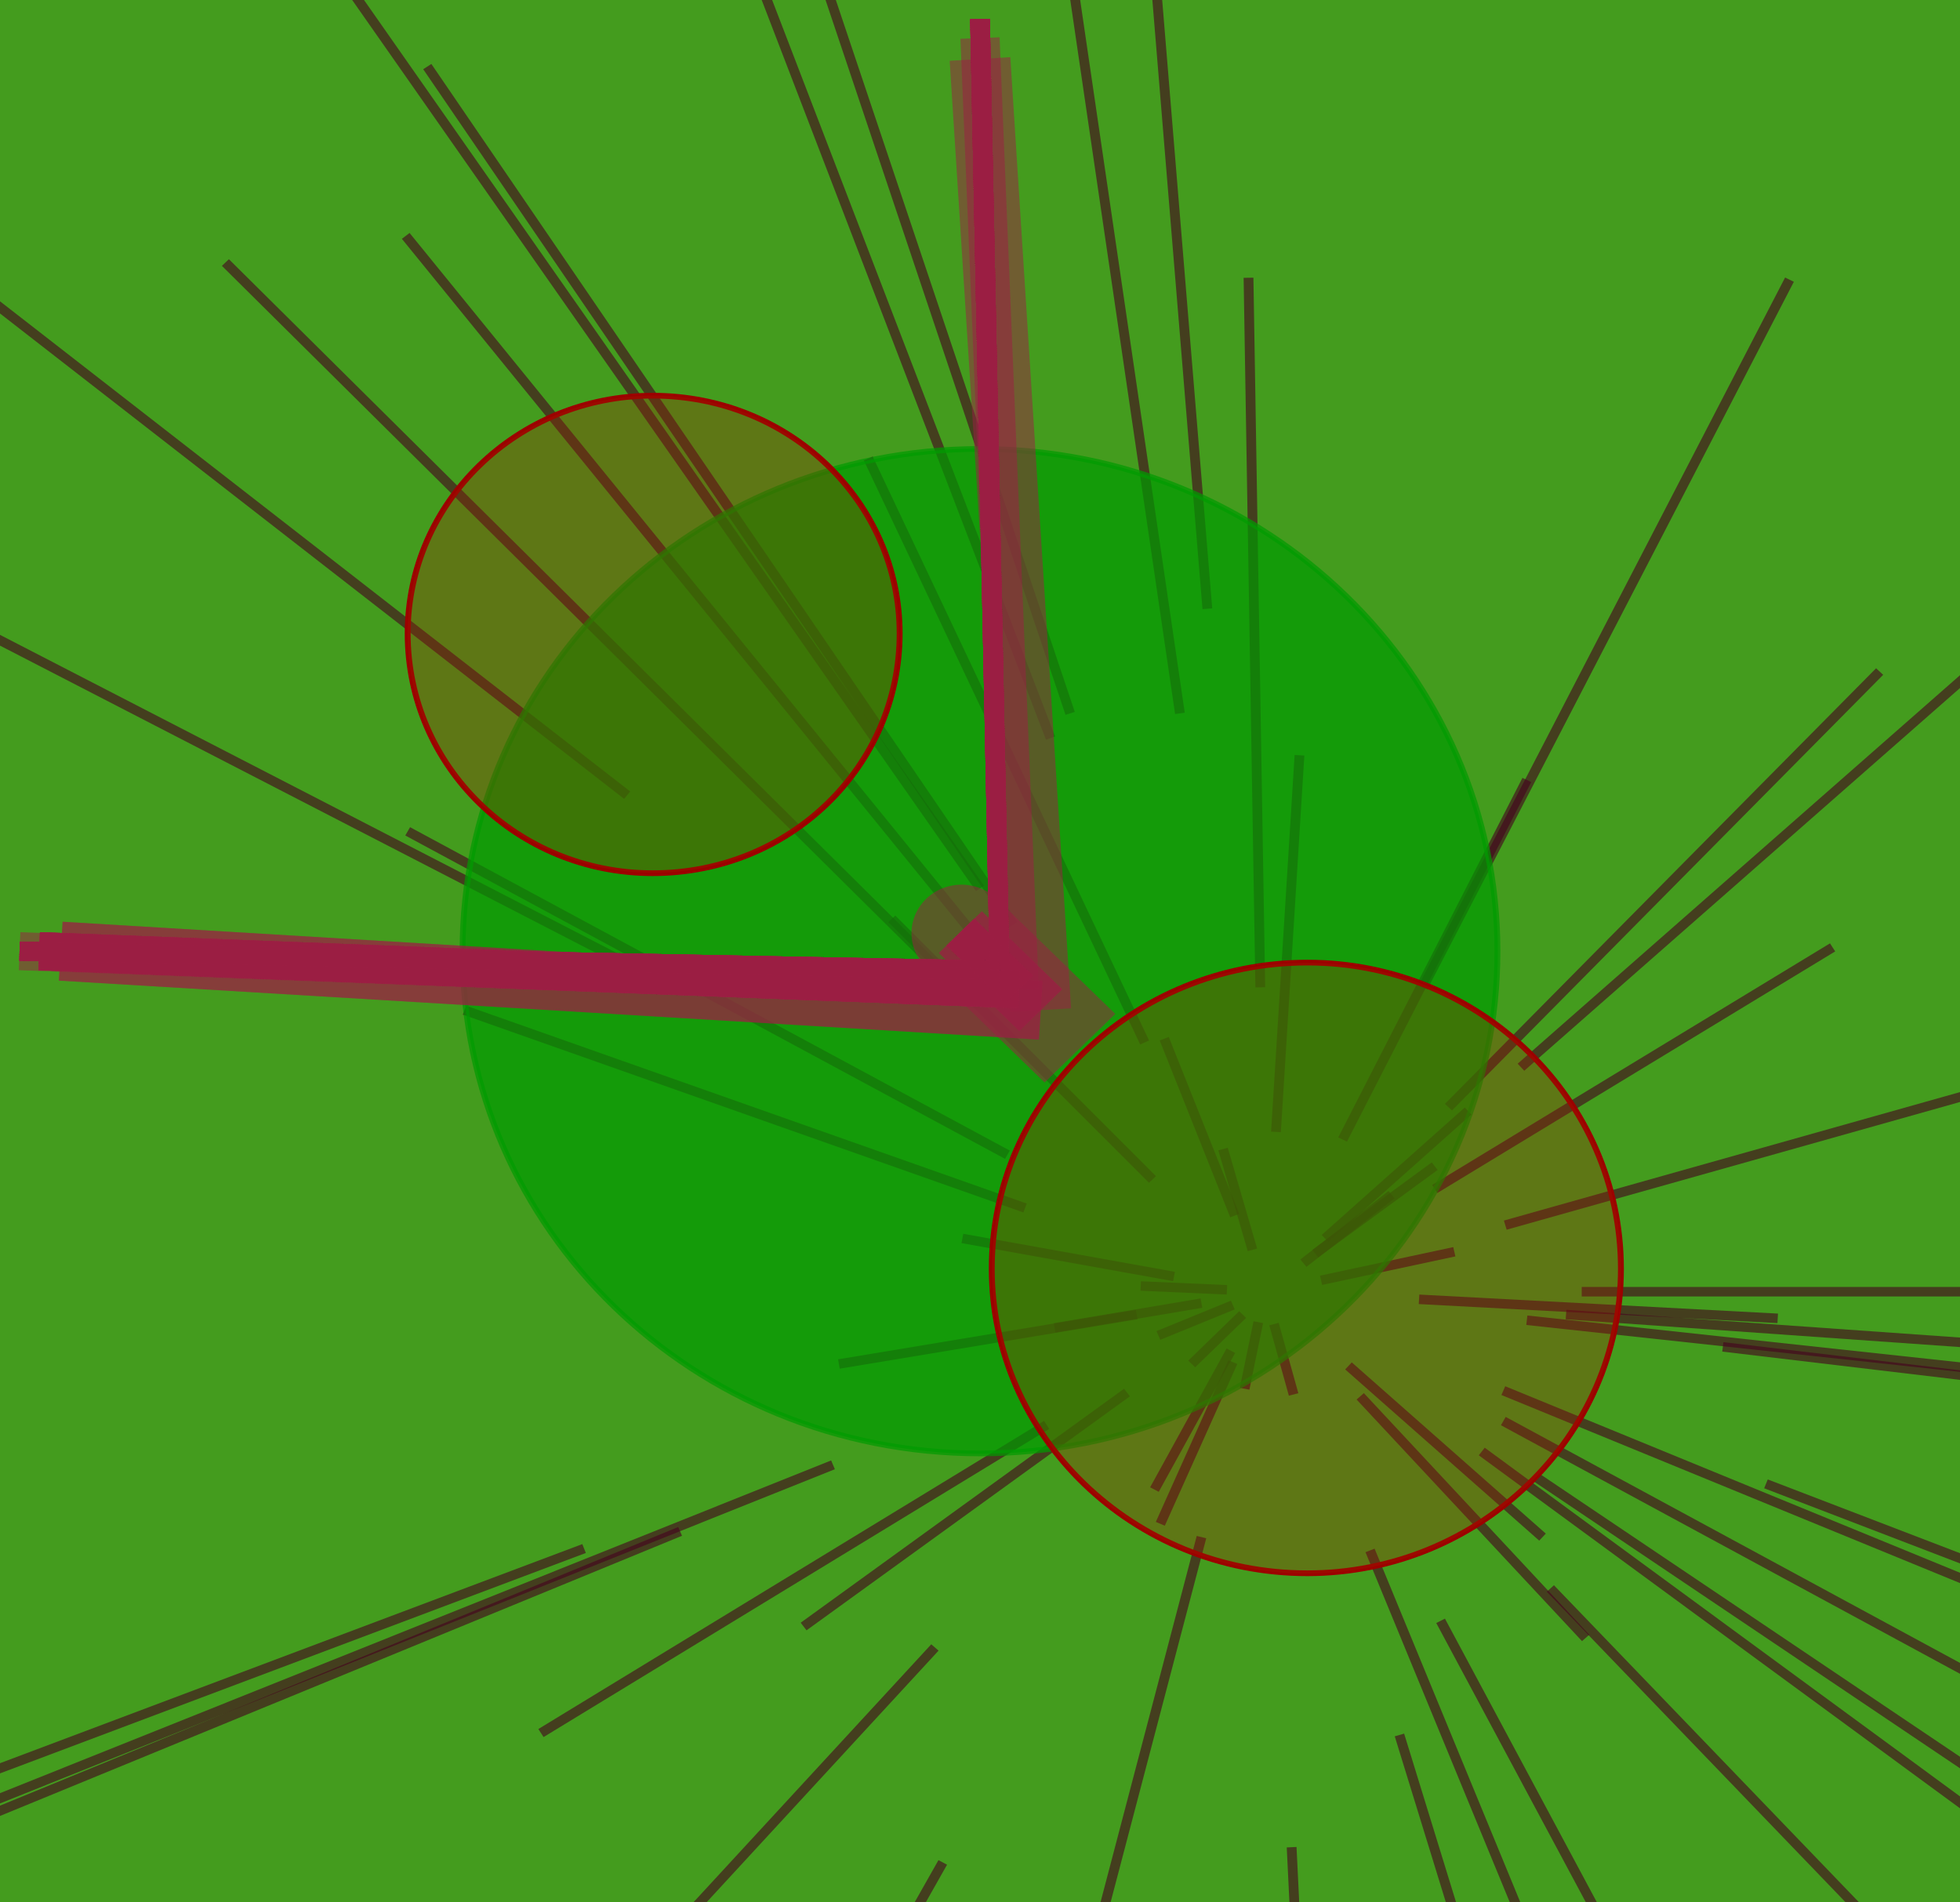 <?xml version="1.0" encoding="UTF-8"?>
<svg xmlns="http://www.w3.org/2000/svg" xmlns:xlink="http://www.w3.org/1999/xlink" width="680pt" height="660pt" viewBox="0 0 680 660" version="1.1">
<g id="surface1">
<rect x="0" y="0" width="680" height="660" style="fill:rgb(26.866%,61.194%,11.94%);fill-opacity:1;stroke:none;"/>
<path style="fill:none;stroke-width:0.005;stroke-linecap:butt;stroke-linejoin:miter;stroke:rgb(26.866%,0%,11.94%);stroke-opacity:0.6;stroke-miterlimit:10;" d="M 0.807 0.679 L 1.183 0.679 " transform="matrix(680,0,0,660,0,0)"/>
<path style="fill:none;stroke-width:0.005;stroke-linecap:butt;stroke-linejoin:miter;stroke:rgb(26.866%,0%,11.94%);stroke-opacity:0.6;stroke-miterlimit:10;" d="M 0.626 0.678 L 0.582 0.676 " transform="matrix(680,0,0,660,0,0)"/>
<path style="fill:none;stroke-width:0.005;stroke-linecap:butt;stroke-linejoin:miter;stroke:rgb(26.866%,0%,11.94%);stroke-opacity:0.6;stroke-miterlimit:10;" d="M 0.799 0.691 L 1.157 0.717 " transform="matrix(680,0,0,660,0,0)"/>
<path style="fill:none;stroke-width:0.005;stroke-linecap:butt;stroke-linejoin:miter;stroke:rgb(26.866%,0%,11.94%);stroke-opacity:0.6;stroke-miterlimit:10;" d="M 0.779 0.694 L 1.093 0.729 " transform="matrix(680,0,0,660,0,0)"/>
<path style="fill:none;stroke-width:0.005;stroke-linecap:butt;stroke-linejoin:miter;stroke:rgb(26.866%,0%,11.94%);stroke-opacity:0.6;stroke-miterlimit:10;" d="M 0.58 0.691 L 0.428 0.717 " transform="matrix(680,0,0,660,0,0)"/>
<path style="fill:none;stroke-width:0.005;stroke-linecap:butt;stroke-linejoin:miter;stroke:rgb(26.866%,0%,11.94%);stroke-opacity:0.6;stroke-miterlimit:10;" d="M 0.879 0.708 L 1.426 0.775 " transform="matrix(680,0,0,660,0,0)"/>
<path style="fill:none;stroke-width:0.005;stroke-linecap:butt;stroke-linejoin:miter;stroke:rgb(26.866%,0%,11.94%);stroke-opacity:0.6;stroke-miterlimit:10;" d="M 0.599 0.671 L 0.491 0.651 " transform="matrix(680,0,0,660,0,0)"/>
<path style="fill:none;stroke-width:0.005;stroke-linecap:butt;stroke-linejoin:miter;stroke:rgb(26.866%,0%,11.94%);stroke-opacity:0.6;stroke-miterlimit:10;" d="M 0.613 0.685 L 0.538 0.698 " transform="matrix(680,0,0,660,0,0)"/>
<path style="fill:none;stroke-width:0.005;stroke-linecap:butt;stroke-linejoin:miter;stroke:rgb(26.866%,0%,11.94%);stroke-opacity:0.6;stroke-miterlimit:10;" d="M 0.767 0.747 L 1.052 0.906 " transform="matrix(680,0,0,660,0,0)"/>
<path style="fill:none;stroke-width:0.005;stroke-linecap:butt;stroke-linejoin:miter;stroke:rgb(26.866%,0%,11.94%);stroke-opacity:0.6;stroke-miterlimit:10;" d="M 0.575 0.732 L 0.41 0.855 " transform="matrix(680,0,0,660,0,0)"/>
<path style="fill:none;stroke-width:0.005;stroke-linecap:butt;stroke-linejoin:miter;stroke:rgb(26.866%,0%,11.94%);stroke-opacity:0.6;stroke-miterlimit:10;" d="M 0.425 0.77 L -0.089 0.982 " transform="matrix(680,0,0,660,0,0)"/>
<path style="fill:none;stroke-width:0.005;stroke-linecap:butt;stroke-linejoin:miter;stroke:rgb(26.866%,0%,11.94%);stroke-opacity:0.6;stroke-miterlimit:10;" d="M 0.768 0.644 L 1.054 0.561 " transform="matrix(680,0,0,660,0,0)"/>
<path style="fill:none;stroke-width:0.005;stroke-linecap:butt;stroke-linejoin:miter;stroke:rgb(26.866%,0%,11.94%);stroke-opacity:0.6;stroke-miterlimit:10;" d="M 0.767 0.731 L 1.051 0.851 " transform="matrix(680,0,0,660,0,0)"/>
<path style="fill:none;stroke-width:0.005;stroke-linecap:butt;stroke-linejoin:miter;stroke:rgb(26.866%,0%,11.94%);stroke-opacity:0.6;stroke-miterlimit:10;" d="M 0.602 0.375 L 0.501 -0.334 " transform="matrix(680,0,0,660,0,0)"/>
<path style="fill:none;stroke-width:0.005;stroke-linecap:butt;stroke-linejoin:miter;stroke:rgb(26.866%,0%,11.94%);stroke-opacity:0.6;stroke-miterlimit:10;" d="M 0.634 0.691 L 0.608 0.717 " transform="matrix(680,0,0,660,0,0)"/>
<path style="fill:none;stroke-width:0.005;stroke-linecap:butt;stroke-linejoin:miter;stroke:rgb(26.866%,0%,11.94%);stroke-opacity:0.6;stroke-miterlimit:10;" d="M 0.671 0.659 L 0.732 0.613 " transform="matrix(680,0,0,660,0,0)"/>
<path style="fill:none;stroke-width:0.005;stroke-linecap:butt;stroke-linejoin:miter;stroke:rgb(26.866%,0%,11.94%);stroke-opacity:0.6;stroke-miterlimit:10;" d="M 0.783 0.776 L 1.106 1 " transform="matrix(680,0,0,660,0,0)"/>
<path style="fill:none;stroke-width:0.005;stroke-linecap:butt;stroke-linejoin:miter;stroke:rgb(26.866%,0%,11.94%);stroke-opacity:0.6;stroke-miterlimit:10;" d="M 0.629 0.686 L 0.591 0.702 " transform="matrix(680,0,0,660,0,0)"/>
<path style="fill:none;stroke-width:0.005;stroke-linecap:butt;stroke-linejoin:miter;stroke:rgb(26.866%,0%,11.94%);stroke-opacity:0.6;stroke-miterlimit:10;" d="M 0.588 0.62 L 0.455 0.483 " transform="matrix(680,0,0,660,0,0)"/>
<path style="fill:none;stroke-width:0.005;stroke-linecap:butt;stroke-linejoin:miter;stroke:rgb(26.866%,0%,11.94%);stroke-opacity:0.6;stroke-miterlimit:10;" d="M 0.32 0.418 L -0.44 -0.191 " transform="matrix(680,0,0,660,0,0)"/>
<path style="fill:none;stroke-width:0.005;stroke-linecap:butt;stroke-linejoin:miter;stroke:rgb(26.866%,0%,11.94%);stroke-opacity:0.6;stroke-miterlimit:10;" d="M 0.901 0.78 L 1.498 1.016 " transform="matrix(680,0,0,660,0,0)"/>
<path style="fill:none;stroke-width:0.005;stroke-linecap:butt;stroke-linejoin:miter;stroke:rgb(26.866%,0%,11.94%);stroke-opacity:0.6;stroke-miterlimit:10;" d="M 0.776 0.561 L 1.081 0.285 " transform="matrix(680,0,0,660,0,0)"/>
<path style="fill:none;stroke-width:0.005;stroke-linecap:butt;stroke-linejoin:miter;stroke:rgb(26.866%,0%,11.94%);stroke-opacity:0.6;stroke-miterlimit:10;" d="M 0.517 0.486 L 0.218 0.035 " transform="matrix(680,0,0,660,0,0)"/>
<path style="fill:none;stroke-width:0.005;stroke-linecap:butt;stroke-linejoin:miter;stroke:rgb(26.866%,0%,11.94%);stroke-opacity:0.6;stroke-miterlimit:10;" d="M 0.514 0.513 L 0.207 0.124 " transform="matrix(680,0,0,660,0,0)"/>
<path style="fill:none;stroke-width:0.005;stroke-linecap:butt;stroke-linejoin:miter;stroke:rgb(26.866%,0%,11.94%);stroke-opacity:0.6;stroke-miterlimit:10;" d="M 0.756 0.763 L 1.014 0.958 " transform="matrix(680,0,0,660,0,0)"/>
<path style="fill:none;stroke-width:0.005;stroke-linecap:butt;stroke-linejoin:miter;stroke:rgb(26.866%,0%,11.94%);stroke-opacity:0.6;stroke-miterlimit:10;" d="M 0.5 0.467 L 0.163 -0.029 " transform="matrix(680,0,0,660,0,0)"/>
<path style="fill:none;stroke-width:0.005;stroke-linecap:butt;stroke-linejoin:miter;stroke:rgb(26.866%,0%,11.94%);stroke-opacity:0.6;stroke-miterlimit:10;" d="M 0.674 0.673 L 0.742 0.658 " transform="matrix(680,0,0,660,0,0)"/>
<path style="fill:none;stroke-width:0.005;stroke-linecap:butt;stroke-linejoin:miter;stroke:rgb(26.866%,0%,11.94%);stroke-opacity:0.6;stroke-miterlimit:10;" d="M 0.486 0.517 L 0.115 0.138 " transform="matrix(680,0,0,660,0,0)"/>
<path style="fill:none;stroke-width:0.005;stroke-linecap:butt;stroke-linejoin:miter;stroke:rgb(26.866%,0%,11.94%);stroke-opacity:0.6;stroke-miterlimit:10;" d="M 0.791 0.835 L 1.13 1.198 " transform="matrix(680,0,0,660,0,0)"/>
<path style="fill:none;stroke-width:0.005;stroke-linecap:butt;stroke-linejoin:miter;stroke:rgb(26.866%,0%,11.94%);stroke-opacity:0.6;stroke-miterlimit:10;" d="M 0.477 0.866 L 0.086 1.303 " transform="matrix(680,0,0,660,0,0)"/>
<path style="fill:none;stroke-width:0.005;stroke-linecap:butt;stroke-linejoin:miter;stroke:rgb(26.866%,0%,11.94%);stroke-opacity:0.6;stroke-miterlimit:10;" d="M 0.699 0.815 L 0.825 1.13 " transform="matrix(680,0,0,660,0,0)"/>
<path style="fill:none;stroke-width:0.005;stroke-linecap:butt;stroke-linejoin:miter;stroke:rgb(26.866%,0%,11.94%);stroke-opacity:0.6;stroke-miterlimit:10;" d="M 0.481 0.979 L 0.096 1.68 " transform="matrix(680,0,0,660,0,0)"/>
<path style="fill:none;stroke-width:0.005;stroke-linecap:butt;stroke-linejoin:miter;stroke:rgb(26.866%,0%,11.94%);stroke-opacity:0.6;stroke-miterlimit:10;" d="M 0.317 0.505 L -0.447 0.099 " transform="matrix(680,0,0,660,0,0)"/>
<path style="fill:none;stroke-width:0.005;stroke-linecap:butt;stroke-linejoin:miter;stroke:rgb(26.866%,0%,11.94%);stroke-opacity:0.6;stroke-miterlimit:10;" d="M 0.739 0.582 L 0.959 0.353 " transform="matrix(680,0,0,660,0,0)"/>
<path style="fill:none;stroke-width:0.005;stroke-linecap:butt;stroke-linejoin:miter;stroke:rgb(26.866%,0%,11.94%);stroke-opacity:0.6;stroke-miterlimit:10;" d="M 0.65 0.696 L 0.66 0.733 " transform="matrix(680,0,0,660,0,0)"/>
<path style="fill:none;stroke-width:0.005;stroke-linecap:butt;stroke-linejoin:miter;stroke:rgb(26.866%,0%,11.94%);stroke-opacity:0.6;stroke-miterlimit:10;" d="M 0.735 0.852 L 0.944 1.254 " transform="matrix(680,0,0,660,0,0)"/>
<path style="fill:none;stroke-width:0.005;stroke-linecap:butt;stroke-linejoin:miter;stroke:rgb(26.866%,0%,11.94%);stroke-opacity:0.6;stroke-miterlimit:10;" d="M 0.651 0.595 L 0.663 0.397 " transform="matrix(680,0,0,660,0,0)"/>
<path style="fill:none;stroke-width:0.005;stroke-linecap:butt;stroke-linejoin:miter;stroke:rgb(26.866%,0%,11.94%);stroke-opacity:0.6;stroke-miterlimit:10;" d="M 0.714 0.912 L 0.876 1.454 " transform="matrix(680,0,0,660,0,0)"/>
<path style="fill:none;stroke-width:0.005;stroke-linecap:butt;stroke-linejoin:miter;stroke:rgb(26.866%,0%,11.94%);stroke-opacity:0.6;stroke-miterlimit:10;" d="M 0.536 0.388 L 0.282 -0.293 " transform="matrix(680,0,0,660,0,0)"/>
<path style="fill:none;stroke-width:0.005;stroke-linecap:butt;stroke-linejoin:miter;stroke:rgb(26.866%,0%,11.94%);stroke-opacity:0.6;stroke-miterlimit:10;" d="M 0.639 0.657 L 0.624 0.604 " transform="matrix(680,0,0,660,0,0)"/>
<path style="fill:none;stroke-width:0.005;stroke-linecap:butt;stroke-linejoin:miter;stroke:rgb(26.866%,0%,11.94%);stroke-opacity:0.6;stroke-miterlimit:10;" d="M 0.534 0.749 L 0.276 0.911 " transform="matrix(680,0,0,660,0,0)"/>
<path style="fill:none;stroke-width:0.005;stroke-linecap:butt;stroke-linejoin:miter;stroke:rgb(26.866%,0%,11.94%);stroke-opacity:0.6;stroke-miterlimit:10;" d="M 0.546 0.375 L 0.315 -0.334 " transform="matrix(680,0,0,660,0,0)"/>
<path style="fill:none;stroke-width:0.005;stroke-linecap:butt;stroke-linejoin:miter;stroke:rgb(26.866%,0%,11.94%);stroke-opacity:0.6;stroke-miterlimit:10;" d="M 0.613 0.808 L 0.536 1.11 " transform="matrix(680,0,0,660,0,0)"/>
<path style="fill:none;stroke-width:0.005;stroke-linecap:butt;stroke-linejoin:miter;stroke:rgb(26.866%,0%,11.94%);stroke-opacity:0.6;stroke-miterlimit:10;" d="M 0.676 0.651 L 0.749 0.584 " transform="matrix(680,0,0,660,0,0)"/>
<path style="fill:none;stroke-width:0.005;stroke-linecap:butt;stroke-linejoin:miter;stroke:rgb(26.866%,0%,11.94%);stroke-opacity:0.6;stroke-miterlimit:10;" d="M 0.63 0.639 L 0.594 0.546 " transform="matrix(680,0,0,660,0,0)"/>
<path style="fill:none;stroke-width:0.005;stroke-linecap:butt;stroke-linejoin:miter;stroke:rgb(26.866%,0%,11.94%);stroke-opacity:0.6;stroke-miterlimit:10;" d="M 0.347 0.805 L -0.35 1.1 " transform="matrix(680,0,0,660,0,0)"/>
<path style="fill:none;stroke-width:0.005;stroke-linecap:butt;stroke-linejoin:miter;stroke:rgb(26.866%,0%,11.94%);stroke-opacity:0.6;stroke-miterlimit:10;" d="M 0.732 0.625 L 0.935 0.498 " transform="matrix(680,0,0,660,0,0)"/>
<path style="fill:none;stroke-width:0.005;stroke-linecap:butt;stroke-linejoin:miter;stroke:rgb(26.866%,0%,11.94%);stroke-opacity:0.6;stroke-miterlimit:10;" d="M 0.584 0.548 L 0.443 0.241 " transform="matrix(680,0,0,660,0,0)"/>
<path style="fill:none;stroke-width:0.005;stroke-linecap:butt;stroke-linejoin:miter;stroke:rgb(26.866%,0%,11.94%);stroke-opacity:0.6;stroke-miterlimit:10;" d="M 0.629 0.716 L 0.592 0.801 " transform="matrix(680,0,0,660,0,0)"/>
<path style="fill:none;stroke-width:0.005;stroke-linecap:butt;stroke-linejoin:miter;stroke:rgb(26.866%,0%,11.94%);stroke-opacity:0.6;stroke-miterlimit:10;" d="M 0.514 0.607 L 0.208 0.437 " transform="matrix(680,0,0,660,0,0)"/>
<path style="fill:none;stroke-width:0.005;stroke-linecap:butt;stroke-linejoin:miter;stroke:rgb(26.866%,0%,11.94%);stroke-opacity:0.6;stroke-miterlimit:10;" d="M 0.688 0.718 L 0.787 0.808 " transform="matrix(680,0,0,660,0,0)"/>
<path style="fill:none;stroke-width:0.005;stroke-linecap:butt;stroke-linejoin:miter;stroke:rgb(26.866%,0%,11.94%);stroke-opacity:0.6;stroke-miterlimit:10;" d="M 0.659 0.971 L 0.691 1.651 " transform="matrix(680,0,0,660,0,0)"/>
<path style="fill:none;stroke-width:0.005;stroke-linecap:butt;stroke-linejoin:miter;stroke:rgb(26.866%,0%,11.94%);stroke-opacity:0.6;stroke-miterlimit:10;" d="M 0.726 0.519 L 0.913 0.147 " transform="matrix(680,0,0,660,0,0)"/>
<path style="fill:none;stroke-width:0.005;stroke-linecap:butt;stroke-linejoin:miter;stroke:rgb(26.866%,0%,11.94%);stroke-opacity:0.6;stroke-miterlimit:10;" d="M 0.628 0.71 L 0.589 0.783 " transform="matrix(680,0,0,660,0,0)"/>
<path style="fill:none;stroke-width:0.005;stroke-linecap:butt;stroke-linejoin:miter;stroke:rgb(26.866%,0%,11.94%);stroke-opacity:0.6;stroke-miterlimit:10;" d="M 0.643 0.519 L 0.637 0.146 " transform="matrix(680,0,0,660,0,0)"/>
<path style="fill:none;stroke-width:0.005;stroke-linecap:butt;stroke-linejoin:miter;stroke:rgb(26.866%,0%,11.94%);stroke-opacity:0.6;stroke-miterlimit:10;" d="M 0.642 0.695 L 0.635 0.73 " transform="matrix(680,0,0,660,0,0)"/>
<path style="fill:none;stroke-width:0.005;stroke-linecap:butt;stroke-linejoin:miter;stroke:rgb(26.866%,0%,11.94%);stroke-opacity:0.6;stroke-miterlimit:10;" d="M 0.523 0.635 L 0.237 0.531 " transform="matrix(680,0,0,660,0,0)"/>
<path style="fill:none;stroke-width:0.005;stroke-linecap:butt;stroke-linejoin:miter;stroke:rgb(26.866%,0%,11.94%);stroke-opacity:0.6;stroke-miterlimit:10;" d="M 0.616 0.32 L 0.549 -0.519 " transform="matrix(680,0,0,660,0,0)"/>
<path style="fill:none;stroke-width:0.005;stroke-linecap:butt;stroke-linejoin:miter;stroke:rgb(26.866%,0%,11.94%);stroke-opacity:0.6;stroke-miterlimit:10;" d="M 0.298 0.814 L -0.512 1.128 " transform="matrix(680,0,0,660,0,0)"/>
<path style="fill:none;stroke-width:0.005;stroke-linecap:butt;stroke-linejoin:miter;stroke:rgb(26.866%,0%,11.94%);stroke-opacity:0.6;stroke-miterlimit:10;" d="M 0.685 0.599 L 0.779 0.41 " transform="matrix(680,0,0,660,0,0)"/>
<path style="fill:none;stroke-width:0.005;stroke-linecap:butt;stroke-linejoin:miter;stroke:rgb(26.866%,0%,11.94%);stroke-opacity:0.6;stroke-miterlimit:10;" d="M 0.694 0.734 L 0.809 0.861 " transform="matrix(680,0,0,660,0,0)"/>
<path style="fill:none;stroke-width:0.005;stroke-linecap:butt;stroke-linejoin:miter;stroke:rgb(26.866%,0%,11.94%);stroke-opacity:0.6;stroke-miterlimit:10;" d="M 0.724 0.683 L 0.907 0.693 " transform="matrix(680,0,0,660,0,0)"/>
<path style="fill:none;stroke-width:0.005;stroke-linecap:butt;stroke-linejoin:miter;stroke:rgb(26.866%,0%,11.94%);stroke-opacity:0.6;stroke-miterlimit:10;" d="M 0.665 0.664 L 0.71 0.628 " transform="matrix(680,0,0,660,0,0)"/>
<path style="fill:none;stroke-width:0.003;stroke-linecap:butt;stroke-linejoin:miter;stroke:rgb(0%,61.194%,0%);stroke-opacity:0.7;stroke-miterlimit:10;" d="M 0.764 0.5 C 0.764 0.646 0.646 0.764 0.5 0.764 C 0.354 0.764 0.236 0.646 0.236 0.5 C 0.236 0.354 0.354 0.236 0.5 0.236 C 0.646 0.236 0.764 0.354 0.764 0.5 " transform="matrix(680,0,0,660,0,0)"/>
<path style=" stroke:none;fill-rule:nonzero;fill:rgb(0%,61.194%,0%);fill-opacity:0.7;" d="M 519.664 330 C 519.664 426.309 439.227 504.383 340 504.383 C 240.773 504.383 160.336 426.309 160.336 330 C 160.336 233.691 240.773 155.617 340 155.617 C 439.227 155.617 519.664 233.691 519.664 330 "/>
<path style="fill:none;stroke-width:0.003;stroke-linecap:butt;stroke-linejoin:miter;stroke:rgb(61.194%,0%,0%);stroke-opacity:1;stroke-miterlimit:10;" d="M 0.459 0.333 C 0.459 0.403 0.403 0.459 0.333 0.459 C 0.264 0.459 0.208 0.403 0.208 0.333 C 0.208 0.264 0.264 0.208 0.333 0.208 C 0.403 0.208 0.459 0.264 0.459 0.333 " transform="matrix(680,0,0,660,0,0)"/>
<path style=" stroke:none;fill-rule:nonzero;fill:rgb(61.194%,11.94%,0%);fill-opacity:0.3;" d="M 311.949 220 C 311.949 265.715 273.77 302.777 226.668 302.777 C 179.566 302.777 141.383 265.715 141.383 220 C 141.383 174.285 179.566 137.223 226.668 137.223 C 273.77 137.223 311.949 174.285 311.949 220 "/>
<path style="fill:none;stroke-width:0.003;stroke-linecap:butt;stroke-linejoin:miter;stroke:rgb(61.194%,0%,0%);stroke-opacity:1;stroke-miterlimit:10;" d="M 0.827 0.667 C 0.827 0.755 0.755 0.827 0.667 0.827 C 0.578 0.827 0.506 0.755 0.506 0.667 C 0.506 0.578 0.578 0.506 0.667 0.506 C 0.755 0.506 0.827 0.578 0.827 0.667 " transform="matrix(680,0,0,660,0,0)"/>
<path style=" stroke:none;fill-rule:nonzero;fill:rgb(61.194%,11.94%,0%);fill-opacity:0.3;" d="M 562.496 440 C 562.496 498.516 513.621 545.953 453.332 545.953 C 393.043 545.953 344.168 498.516 344.168 440 C 344.168 381.484 393.043 334.047 453.332 334.047 C 513.621 334.047 562.496 381.484 562.496 440 "/>
<path style="fill:none;stroke-width:0.051;stroke-linecap:butt;stroke-linejoin:miter;stroke:rgb(61.194%,11.94%,26.866%);stroke-opacity:0.5;stroke-miterlimit:10;" d="M 0.5 0.5 C 0.469 0.469 0.52 0.52 0.551 0.551 " transform="matrix(680,0,0,660,0,0)"/>
<path style="fill:none;stroke-width:0.031;stroke-linecap:butt;stroke-linejoin:miter;stroke:rgb(61.194%,11.94%,26.866%);stroke-opacity:0.5;stroke-miterlimit:10;" d="M 0.5 0.031 L 0.531 0.531 " transform="matrix(680,0,0,660,0,0)"/>
<path style="fill:none;stroke-width:0.031;stroke-linecap:butt;stroke-linejoin:miter;stroke:rgb(61.194%,11.94%,26.866%);stroke-opacity:0.5;stroke-miterlimit:10;" d="M 0.031 0.5 L 0.531 0.531 " transform="matrix(680,0,0,660,0,0)"/>
<path style="fill:none;stroke-width:0.031;stroke-linecap:butt;stroke-linejoin:miter;stroke:rgb(61.194%,11.94%,26.866%);stroke-opacity:0.5;stroke-miterlimit:10;" d="M 0.49 0.49 C 0.49 0.49 0.52 0.52 0.531 0.531 " transform="matrix(680,0,0,660,0,0)"/>
<path style="fill:none;stroke-width:0.031;stroke-linecap:butt;stroke-linejoin:miter;stroke:rgb(61.194%,11.94%,26.866%);stroke-opacity:0.5;stroke-miterlimit:10;" d="M 0.49 0.49 C 0.49 0.49 0.52 0.52 0.531 0.531 " transform="matrix(680,0,0,660,0,0)"/>
<path style="fill:none;stroke-width:0.031;stroke-linecap:butt;stroke-linejoin:miter;stroke:rgb(61.194%,11.94%,26.866%);stroke-opacity:0.5;stroke-miterlimit:10;" d="M 0.031 0.5 L 0.531 0.531 " transform="matrix(680,0,0,660,0,0)"/>
<path style="fill:none;stroke-width:0.02;stroke-linecap:butt;stroke-linejoin:miter;stroke:rgb(61.194%,11.94%,26.866%);stroke-opacity:0.5;stroke-miterlimit:10;" d="M 0.49 0.49 C 0.49 0.49 0.51 0.51 0.52 0.52 " transform="matrix(680,0,0,660,0,0)"/>
<path style="fill:none;stroke-width:0.02;stroke-linecap:butt;stroke-linejoin:miter;stroke:rgb(61.194%,11.94%,26.866%);stroke-opacity:0.5;stroke-miterlimit:10;" d="M 0.02 0.5 L 0.52 0.52 " transform="matrix(680,0,0,660,0,0)"/>
<path style="fill:none;stroke-width:0.02;stroke-linecap:butt;stroke-linejoin:miter;stroke:rgb(61.194%,11.94%,26.866%);stroke-opacity:0.5;stroke-miterlimit:10;" d="M 0.49 0.49 C 0.49 0.49 0.51 0.51 0.52 0.52 " transform="matrix(680,0,0,660,0,0)"/>
<path style="fill:none;stroke-width:0.02;stroke-linecap:butt;stroke-linejoin:miter;stroke:rgb(61.194%,11.94%,26.866%);stroke-opacity:0.5;stroke-miterlimit:10;" d="M 0.49 0.49 C 0.49 0.49 0.51 0.51 0.52 0.52 " transform="matrix(680,0,0,660,0,0)"/>
<path style="fill:none;stroke-width:0.02;stroke-linecap:butt;stroke-linejoin:miter;stroke:rgb(61.194%,11.94%,26.866%);stroke-opacity:0.5;stroke-miterlimit:10;" d="M 0.01 0.5 L 0.52 0.52 " transform="matrix(680,0,0,660,0,0)"/>
<path style="fill:none;stroke-width:0.02;stroke-linecap:butt;stroke-linejoin:miter;stroke:rgb(61.194%,11.94%,26.866%);stroke-opacity:0.5;stroke-miterlimit:10;" d="M 0.02 0.5 L 0.52 0.52 " transform="matrix(680,0,0,660,0,0)"/>
<path style="fill:none;stroke-width:0.02;stroke-linecap:butt;stroke-linejoin:miter;stroke:rgb(61.194%,11.94%,26.866%);stroke-opacity:0.5;stroke-miterlimit:10;" d="M 0.02 0.5 L 0.52 0.52 " transform="matrix(680,0,0,660,0,0)"/>
<path style="fill:none;stroke-width:0.02;stroke-linecap:butt;stroke-linejoin:miter;stroke:rgb(61.194%,11.94%,26.866%);stroke-opacity:0.5;stroke-miterlimit:10;" d="M 0.49 0.49 C 0.49 0.49 0.51 0.51 0.52 0.52 " transform="matrix(680,0,0,660,0,0)"/>
<path style="fill:none;stroke-width:0.02;stroke-linecap:butt;stroke-linejoin:miter;stroke:rgb(61.194%,11.94%,26.866%);stroke-opacity:0.5;stroke-miterlimit:10;" d="M 0.02 0.5 L 0.52 0.52 " transform="matrix(680,0,0,660,0,0)"/>
<path style="fill:none;stroke-width:0.02;stroke-linecap:butt;stroke-linejoin:miter;stroke:rgb(61.194%,11.94%,26.866%);stroke-opacity:0.5;stroke-miterlimit:10;" d="M 0.49 0.49 C 0.49 0.49 0.51 0.51 0.52 0.52 " transform="matrix(680,0,0,660,0,0)"/>
<path style="fill:none;stroke-width:0.02;stroke-linecap:butt;stroke-linejoin:miter;stroke:rgb(61.194%,11.94%,26.866%);stroke-opacity:0.5;stroke-miterlimit:10;" d="M 0.02 0.5 L 0.52 0.52 " transform="matrix(680,0,0,660,0,0)"/>
<path style="fill:none;stroke-width:0.02;stroke-linecap:butt;stroke-linejoin:miter;stroke:rgb(61.194%,11.94%,26.866%);stroke-opacity:0.5;stroke-miterlimit:10;" d="M 0.02 0.5 L 0.52 0.52 " transform="matrix(680,0,0,660,0,0)"/>
<path style="fill:none;stroke-width:0.02;stroke-linecap:butt;stroke-linejoin:miter;stroke:rgb(61.194%,11.94%,26.866%);stroke-opacity:0.5;stroke-miterlimit:10;" d="M 0.5 0.02 L 0.52 0.52 " transform="matrix(680,0,0,660,0,0)"/>
<path style="fill:none;stroke-width:0.02;stroke-linecap:butt;stroke-linejoin:miter;stroke:rgb(61.194%,11.94%,26.866%);stroke-opacity:0.5;stroke-miterlimit:10;" d="M 0.02 0.5 L 0.52 0.52 " transform="matrix(680,0,0,660,0,0)"/>
<path style="fill:none;stroke-width:0.02;stroke-linecap:butt;stroke-linejoin:miter;stroke:rgb(61.194%,11.94%,26.866%);stroke-opacity:0.5;stroke-miterlimit:10;" d="M 0.02 0.5 L 0.52 0.52 " transform="matrix(680,0,0,660,0,0)"/>
<path style="fill:none;stroke-width:0.02;stroke-linecap:butt;stroke-linejoin:miter;stroke:rgb(61.194%,11.94%,26.866%);stroke-opacity:0.5;stroke-miterlimit:10;" d="M 0.49 0.49 C 0.49 0.49 0.51 0.51 0.52 0.52 " transform="matrix(680,0,0,660,0,0)"/>
<path style="fill:none;stroke-width:0.01;stroke-linecap:butt;stroke-linejoin:miter;stroke:rgb(61.194%,11.94%,26.866%);stroke-opacity:0.5;stroke-miterlimit:10;" d="M 0.5 0.01 L 0.51 0.51 " transform="matrix(680,0,0,660,0,0)"/>
<path style="fill:none;stroke-width:0.01;stroke-linecap:butt;stroke-linejoin:miter;stroke:rgb(61.194%,11.94%,26.866%);stroke-opacity:0.5;stroke-miterlimit:10;" d="M 0.5 0.01 L 0.51 0.51 " transform="matrix(680,0,0,660,0,0)"/>
<path style="fill:none;stroke-width:0.01;stroke-linecap:butt;stroke-linejoin:miter;stroke:rgb(61.194%,11.94%,26.866%);stroke-opacity:0.5;stroke-miterlimit:10;" d="M 0.5 0.01 L 0.51 0.51 " transform="matrix(680,0,0,660,0,0)"/>
<path style="fill:none;stroke-width:0.01;stroke-linecap:butt;stroke-linejoin:miter;stroke:rgb(61.194%,11.94%,26.866%);stroke-opacity:0.5;stroke-miterlimit:10;" d="M 0.5 0.01 L 0.51 0.51 " transform="matrix(680,0,0,660,0,0)"/>
<path style="fill:none;stroke-width:0.01;stroke-linecap:butt;stroke-linejoin:miter;stroke:rgb(61.194%,11.94%,26.866%);stroke-opacity:0.5;stroke-miterlimit:10;" d="M 0.5 0.01 L 0.51 0.51 " transform="matrix(680,0,0,660,0,0)"/>
<path style="fill:none;stroke-width:0.01;stroke-linecap:butt;stroke-linejoin:miter;stroke:rgb(61.194%,11.94%,26.866%);stroke-opacity:0.5;stroke-miterlimit:10;" d="M 0.5 0.01 L 0.51 0.51 " transform="matrix(680,0,0,660,0,0)"/>
<path style="fill:none;stroke-width:0.01;stroke-linecap:butt;stroke-linejoin:miter;stroke:rgb(61.194%,11.94%,26.866%);stroke-opacity:0.5;stroke-miterlimit:10;" d="M 0.5 0.01 L 0.51 0.51 " transform="matrix(680,0,0,660,0,0)"/>
<path style="fill:none;stroke-width:0.01;stroke-linecap:butt;stroke-linejoin:miter;stroke:rgb(61.194%,11.94%,26.866%);stroke-opacity:0.5;stroke-miterlimit:10;" d="M 0.5 0.01 L 0.51 0.51 " transform="matrix(680,0,0,660,0,0)"/>
<path style="fill:none;stroke-width:0.01;stroke-linecap:butt;stroke-linejoin:miter;stroke:rgb(61.194%,11.94%,26.866%);stroke-opacity:0.5;stroke-miterlimit:10;" d="M 0.01 0.5 L 0.51 0.51 " transform="matrix(680,0,0,660,0,0)"/>
<path style="fill:none;stroke-width:0.01;stroke-linecap:butt;stroke-linejoin:miter;stroke:rgb(61.194%,11.94%,26.866%);stroke-opacity:0.5;stroke-miterlimit:10;" d="M 0.01 0.5 L 0.51 0.51 " transform="matrix(680,0,0,660,0,0)"/>
<path style="fill:none;stroke-width:0.01;stroke-linecap:butt;stroke-linejoin:miter;stroke:rgb(61.194%,11.94%,26.866%);stroke-opacity:0.5;stroke-miterlimit:10;" d="M 0.01 0.5 L 0.51 0.51 " transform="matrix(680,0,0,660,0,0)"/>
<path style="fill:none;stroke-width:0.01;stroke-linecap:butt;stroke-linejoin:miter;stroke:rgb(61.194%,11.94%,26.866%);stroke-opacity:0.5;stroke-miterlimit:10;" d="M 0.01 0.5 L 0.51 0.51 " transform="matrix(680,0,0,660,0,0)"/>
<path style="fill:none;stroke-width:0.01;stroke-linecap:butt;stroke-linejoin:miter;stroke:rgb(61.194%,11.94%,26.866%);stroke-opacity:0.5;stroke-miterlimit:10;" d="M 0.5 0.01 L 0.51 0.51 " transform="matrix(680,0,0,660,0,0)"/>
<path style="fill:none;stroke-width:0.01;stroke-linecap:butt;stroke-linejoin:miter;stroke:rgb(61.194%,11.94%,26.866%);stroke-opacity:0.5;stroke-miterlimit:10;" d="M 0.5 0.01 L 0.51 0.51 " transform="matrix(680,0,0,660,0,0)"/>
<path style="fill:none;stroke-width:0.01;stroke-linecap:butt;stroke-linejoin:miter;stroke:rgb(61.194%,11.94%,26.866%);stroke-opacity:0.5;stroke-miterlimit:10;" d="M 0.5 0.01 L 0.51 0.51 " transform="matrix(680,0,0,660,0,0)"/>
<path style="fill:none;stroke-width:0.01;stroke-linecap:butt;stroke-linejoin:miter;stroke:rgb(61.194%,11.94%,26.866%);stroke-opacity:0.5;stroke-miterlimit:10;" d="M 0.01 0.5 L 0.51 0.51 " transform="matrix(680,0,0,660,0,0)"/>
<path style="fill:none;stroke-width:0.01;stroke-linecap:butt;stroke-linejoin:miter;stroke:rgb(61.194%,11.94%,26.866%);stroke-opacity:0.5;stroke-miterlimit:10;" d="M 0.01 0.5 L 0.51 0.51 " transform="matrix(680,0,0,660,0,0)"/>
<path style="fill:none;stroke-width:0.01;stroke-linecap:butt;stroke-linejoin:miter;stroke:rgb(61.194%,11.94%,26.866%);stroke-opacity:0.5;stroke-miterlimit:10;" d="M 0.01 0.5 L 0.51 0.51 " transform="matrix(680,0,0,660,0,0)"/>
<path style="fill:none;stroke-width:0.01;stroke-linecap:butt;stroke-linejoin:miter;stroke:rgb(61.194%,11.94%,26.866%);stroke-opacity:0.5;stroke-miterlimit:10;" d="M 0.01 0.5 L 0.51 0.51 " transform="matrix(680,0,0,660,0,0)"/>
<path style="fill:none;stroke-width:0.01;stroke-linecap:butt;stroke-linejoin:miter;stroke:rgb(61.194%,11.94%,26.866%);stroke-opacity:0.5;stroke-miterlimit:10;" d="M 0.5 0.01 L 0.51 0.51 " transform="matrix(680,0,0,660,0,0)"/>
<path style="fill:none;stroke-width:0.01;stroke-linecap:butt;stroke-linejoin:miter;stroke:rgb(61.194%,11.94%,26.866%);stroke-opacity:0.5;stroke-miterlimit:10;" d="M 0.5 0.01 L 0.51 0.51 " transform="matrix(680,0,0,660,0,0)"/>
<path style="fill:none;stroke-width:0.01;stroke-linecap:butt;stroke-linejoin:miter;stroke:rgb(61.194%,11.94%,26.866%);stroke-opacity:0.5;stroke-miterlimit:10;" d="M 0.01 0.5 L 0.51 0.51 " transform="matrix(680,0,0,660,0,0)"/>
<path style="fill:none;stroke-width:0.01;stroke-linecap:butt;stroke-linejoin:miter;stroke:rgb(61.194%,11.94%,26.866%);stroke-opacity:0.5;stroke-miterlimit:10;" d="M 0.01 0.5 L 0.51 0.51 " transform="matrix(680,0,0,660,0,0)"/>
<path style="fill:none;stroke-width:0.01;stroke-linecap:butt;stroke-linejoin:miter;stroke:rgb(61.194%,11.94%,26.866%);stroke-opacity:0.5;stroke-miterlimit:10;" d="M 0.01 0.5 L 0.51 0.51 " transform="matrix(680,0,0,660,0,0)"/>
<path style="fill:none;stroke-width:0.01;stroke-linecap:butt;stroke-linejoin:miter;stroke:rgb(61.194%,11.94%,26.866%);stroke-opacity:0.5;stroke-miterlimit:10;" d="M 0.01 0.5 L 0.51 0.51 " transform="matrix(680,0,0,660,0,0)"/>
</g>
</svg>
